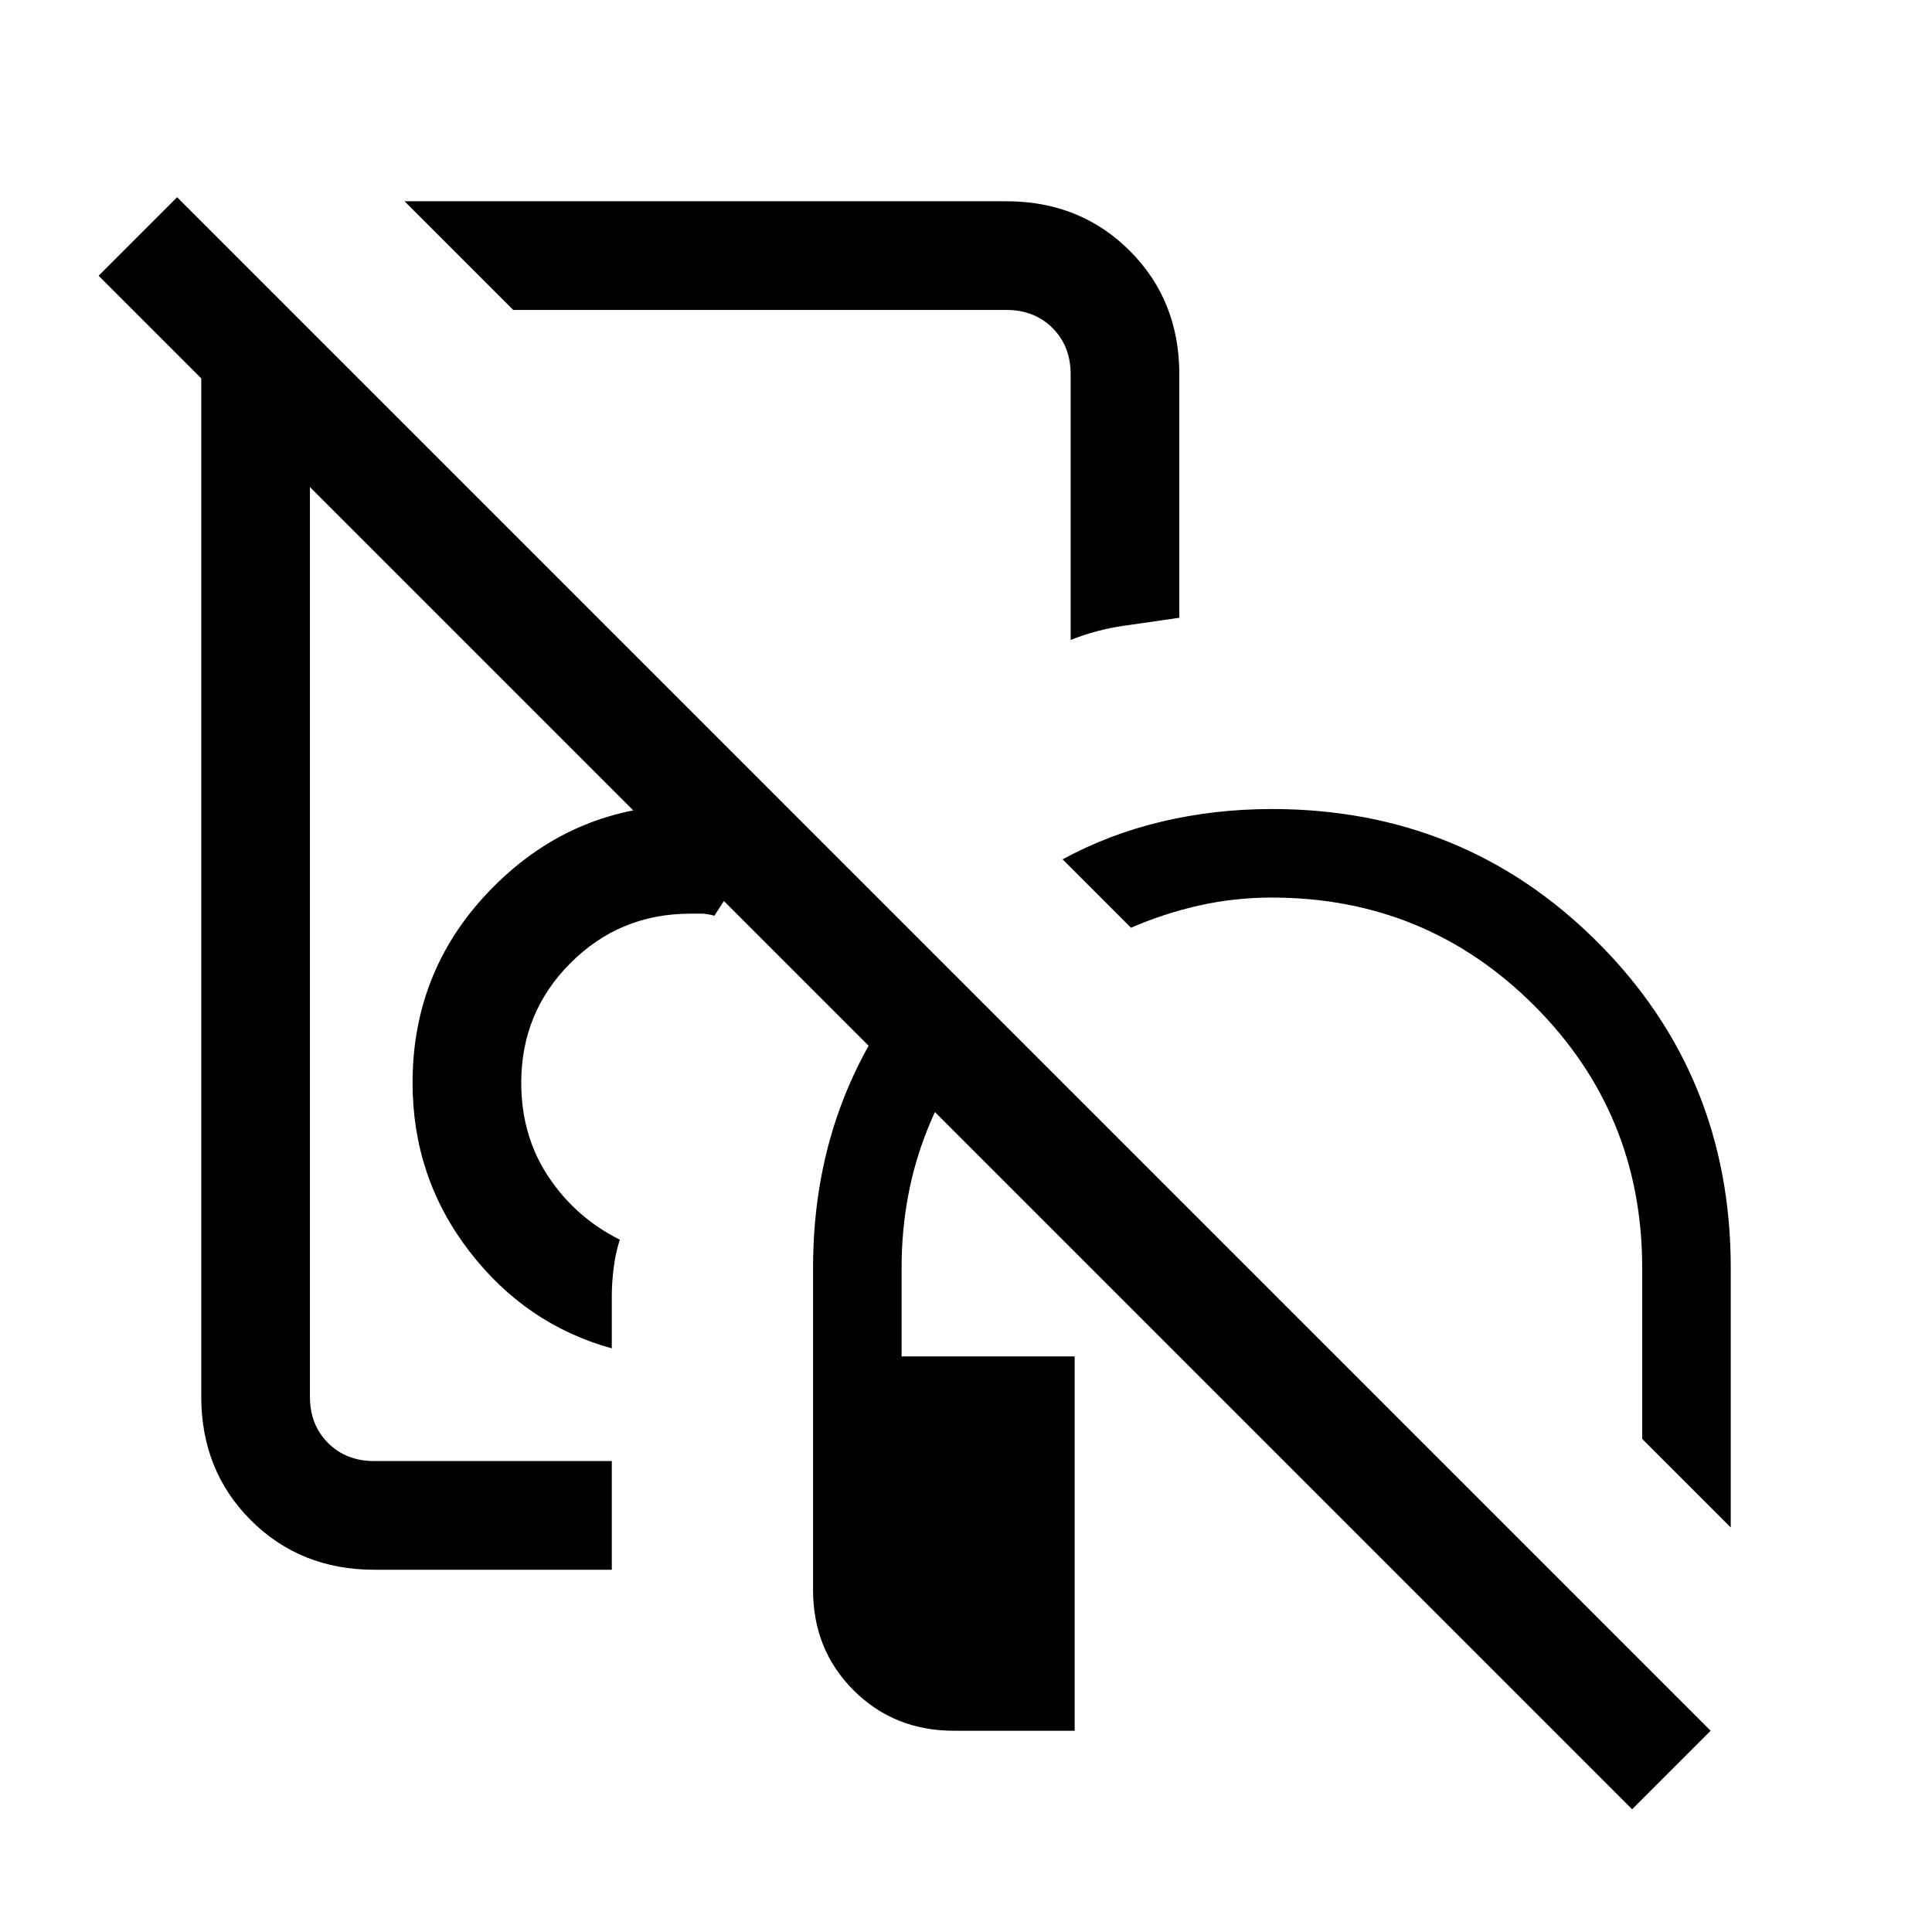 <svg xmlns="http://www.w3.org/2000/svg" height="24" viewBox="0 -960 960 960" width="24"><path d="M312-560Zm222 274v186h-60q-29.75 0-49.875-20.125T404-170v-160q0-45.826 15.5-84.913Q435-454 465-485l31 31q-22.698 23.876-35.349 55.693Q448-366.49 448-330v44h86ZM304-180H186q-36.75 0-61.375-24.625T100-266v-530h54v530q0 14 9 23t23 9h118v54Zm258-319-34-34q23.097-12.565 49.391-18.783Q603.684-558 632-558q95.667 0 161.833 66.167Q860-425.667 860-330v129l-44-44v-85q0-76.667-53.667-130.333Q708.667-514 632-514q-18.837 0-36.419 4Q578-506 562-499ZM304-290q-42.825-11.847-70.913-48.424Q205-375 205-422q0-57.171 40.414-97.586Q285.829-560 343-560q12.5 0 24.75 6t16.25 9q-8.667 8.938-15.333 18.969Q362-516 355-505q-4-1-6.167-1H343q-35 0-59.5 24.5T259-422q0 26.385 13.5 46.692Q286-355 308-344q-2 6-3 13.5t-1 14.5v26Zm-49-516-54-54h299q36.75 0 61.375 24.625T586-774v120.963q-14 2.037-27.619 3.984Q544.763-647.105 532-642v-132q0-14-9-23t-23-9H255Zm169 99ZM811-61 49-823l39-39 762 762-39 39Z"/></svg>